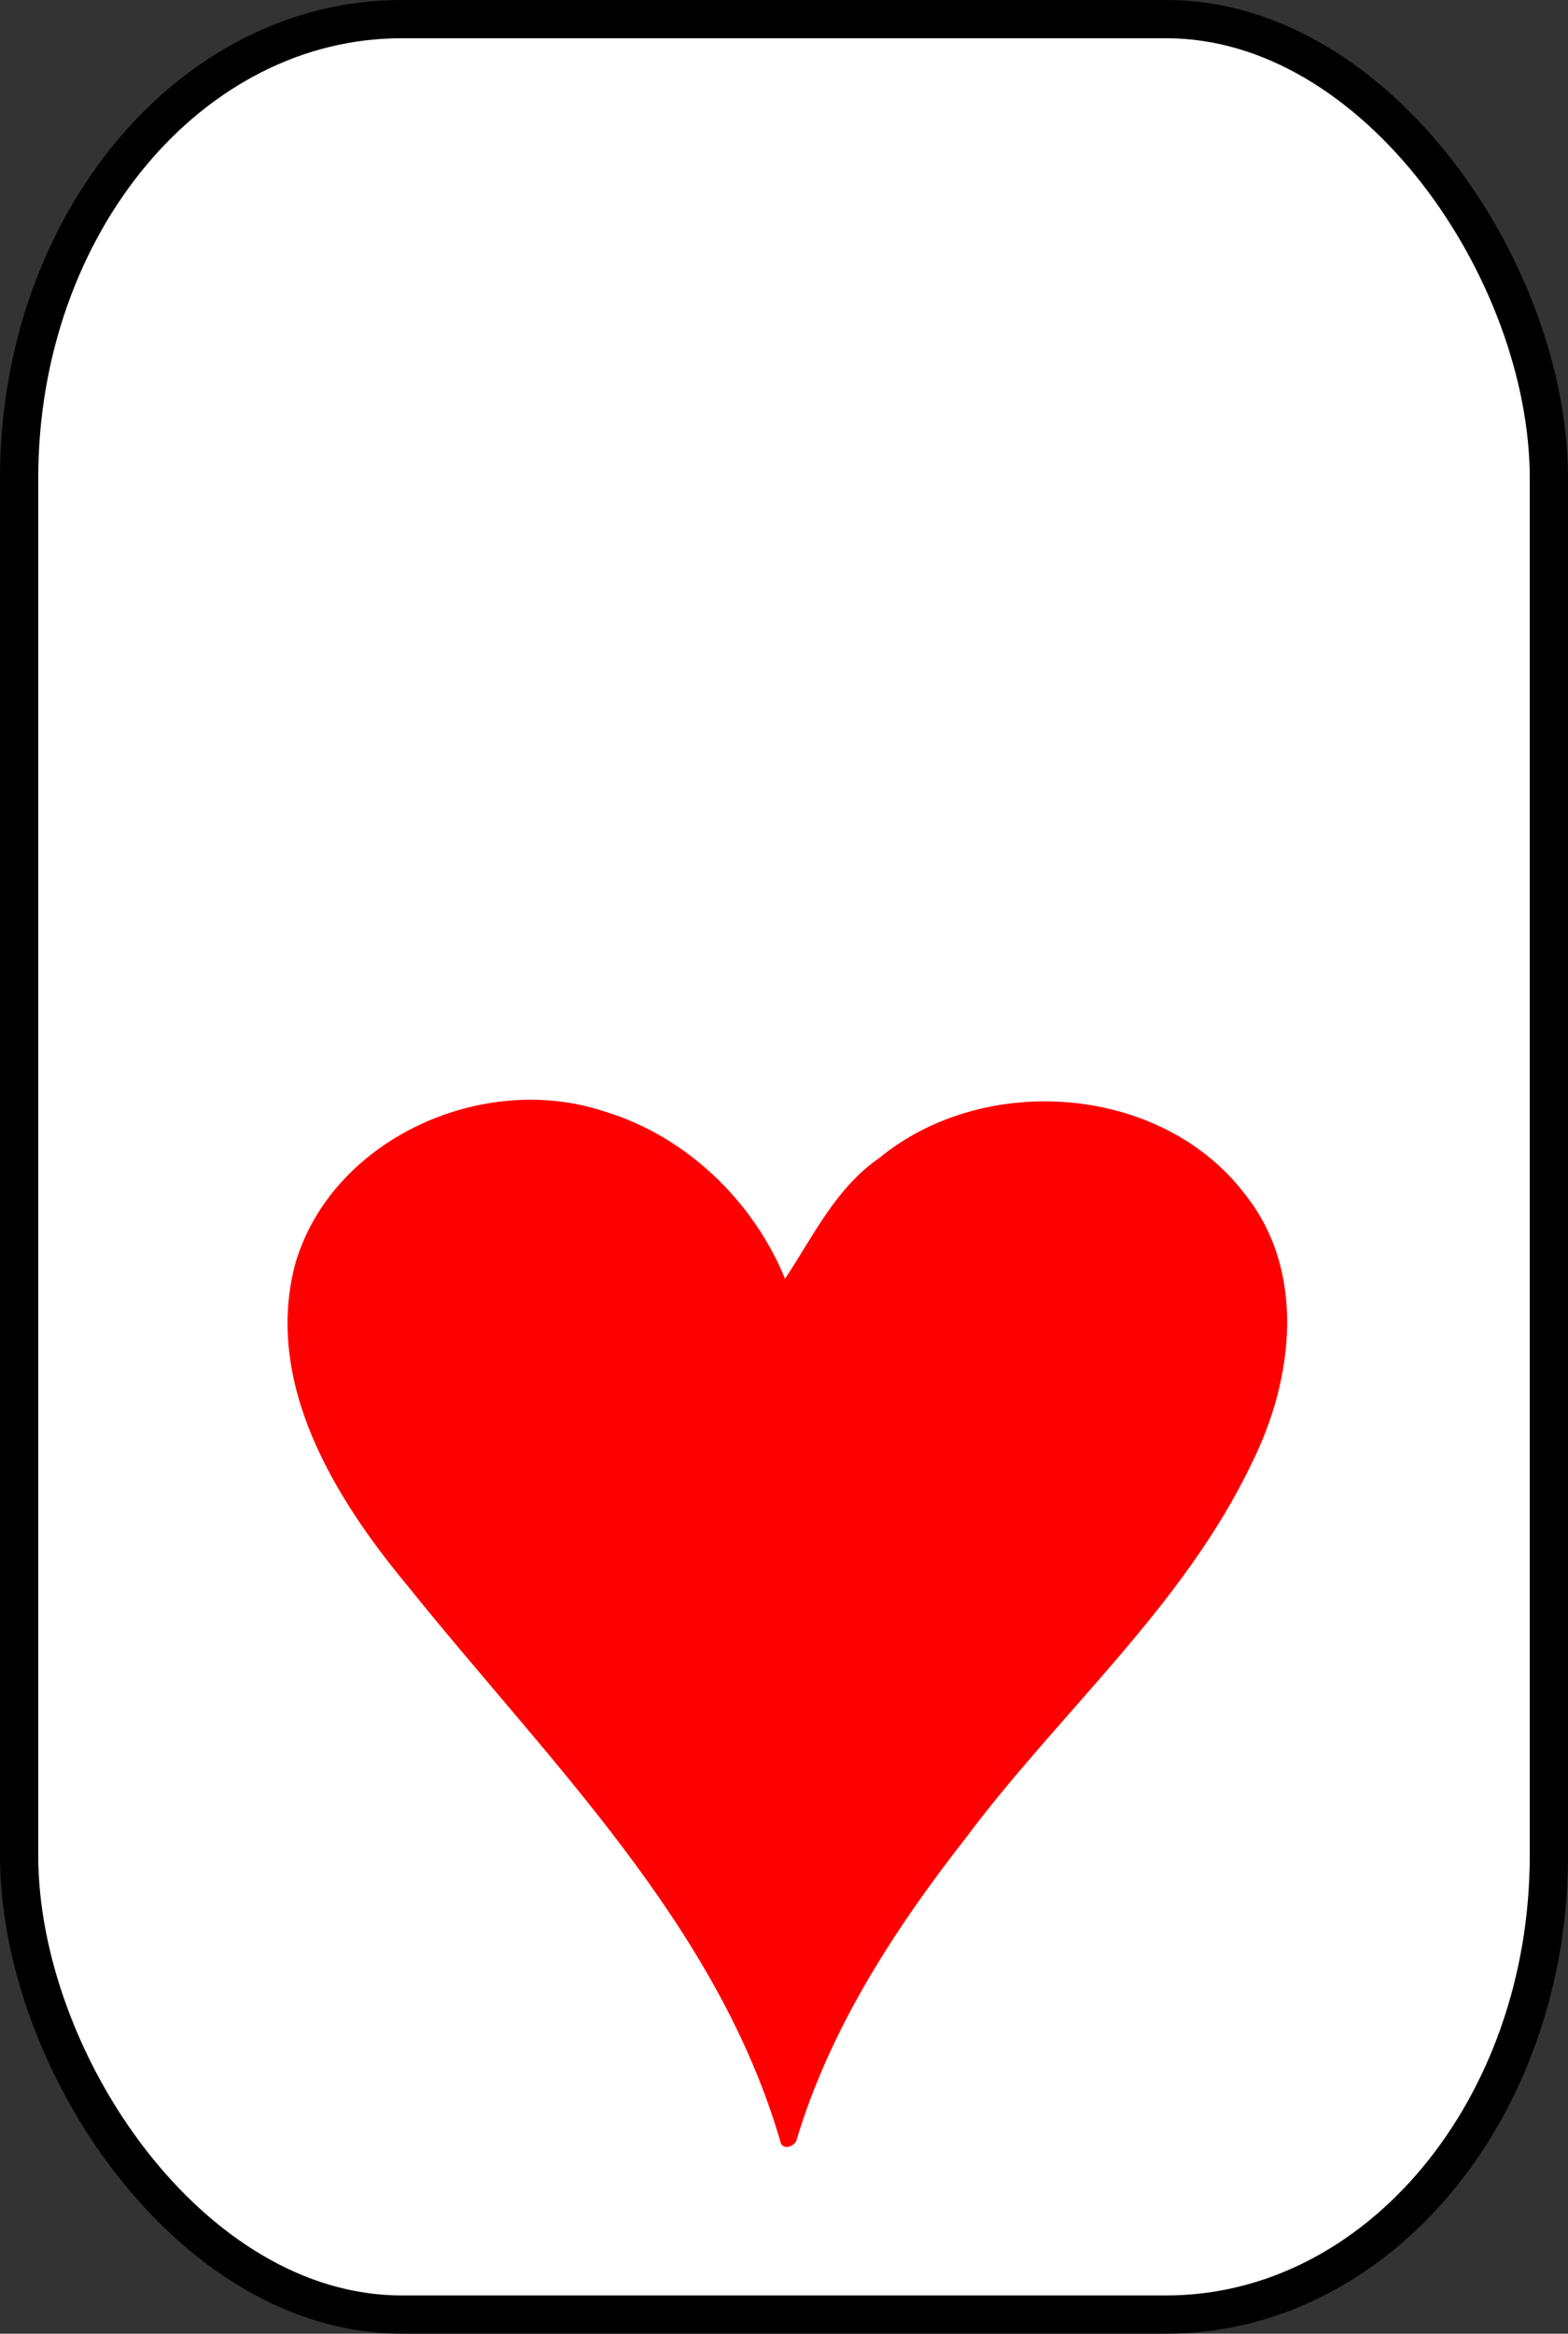 <?xml version="1.0" encoding="UTF-8" standalone="no"?>
<!-- Created with Inkscape (http://www.inkscape.org/) -->

<svg
   width="41"
   height="61"
   id="svg2"
   version="1.1"
   xmlns="http://www.w3.org/2000/svg"
   xmlns:svg="http://www.w3.org/2000/svg"
   xmlns:rdf="http://www.w3.org/1999/02/22-rdf-syntax-ns#"
   xmlns:cc="http://creativecommons.org/ns#"
   xmlns:dc="http://purl.org/dc/elements/1.1/">
  <rect width="100%" height="100%" fill="#333333" stroke="none"/>
  <title
     id="title7376">Mini Playing Card Set</title>
  <defs
     id="defs4" />
  <g
     id="layer1"
     transform="translate(-709.5,-841.862)">
    <g
       id="g7418">
      <rect
         rx="10"
         ry="12"
         y="842.362"
         x="710"
         height="60"
         width="40"
         id="rect3050-0-3-3-4"
         style="fill:#ffffff;fill-opacity:1;stroke:#000000;stroke-width:1;stroke-linejoin:round;stroke-miterlimit:4;stroke-dasharray:none;stroke-opacity:1" />
      <path
         id="path30-0-8"
         d="m 729.923,897.901 c -1.65,-5.745 -6.119,-10.039 -9.781,-14.607 -1.919,-2.309 -3.736,-5.298 -2.926,-8.383 0.935,-3.251 4.88,-5.066 8.095,-3.995 2.147,0.652 3.887,2.346 4.716,4.372 0.74,-1.114 1.322,-2.37 2.467,-3.16 2.753,-2.26 7.382,-1.917 9.563,0.954 1.606,2.018 1.263,4.835 0.184,7.005 -1.785,3.758 -5.042,6.537 -7.507,9.842 -1.866,2.386 -3.543,4.982 -4.411,7.887 -0.059,0.138 -0.296,0.245 -0.399,0.085 z"
         style="fill:#ff0000;fill-opacity:1" />
    </g>
  </g>
</svg>
